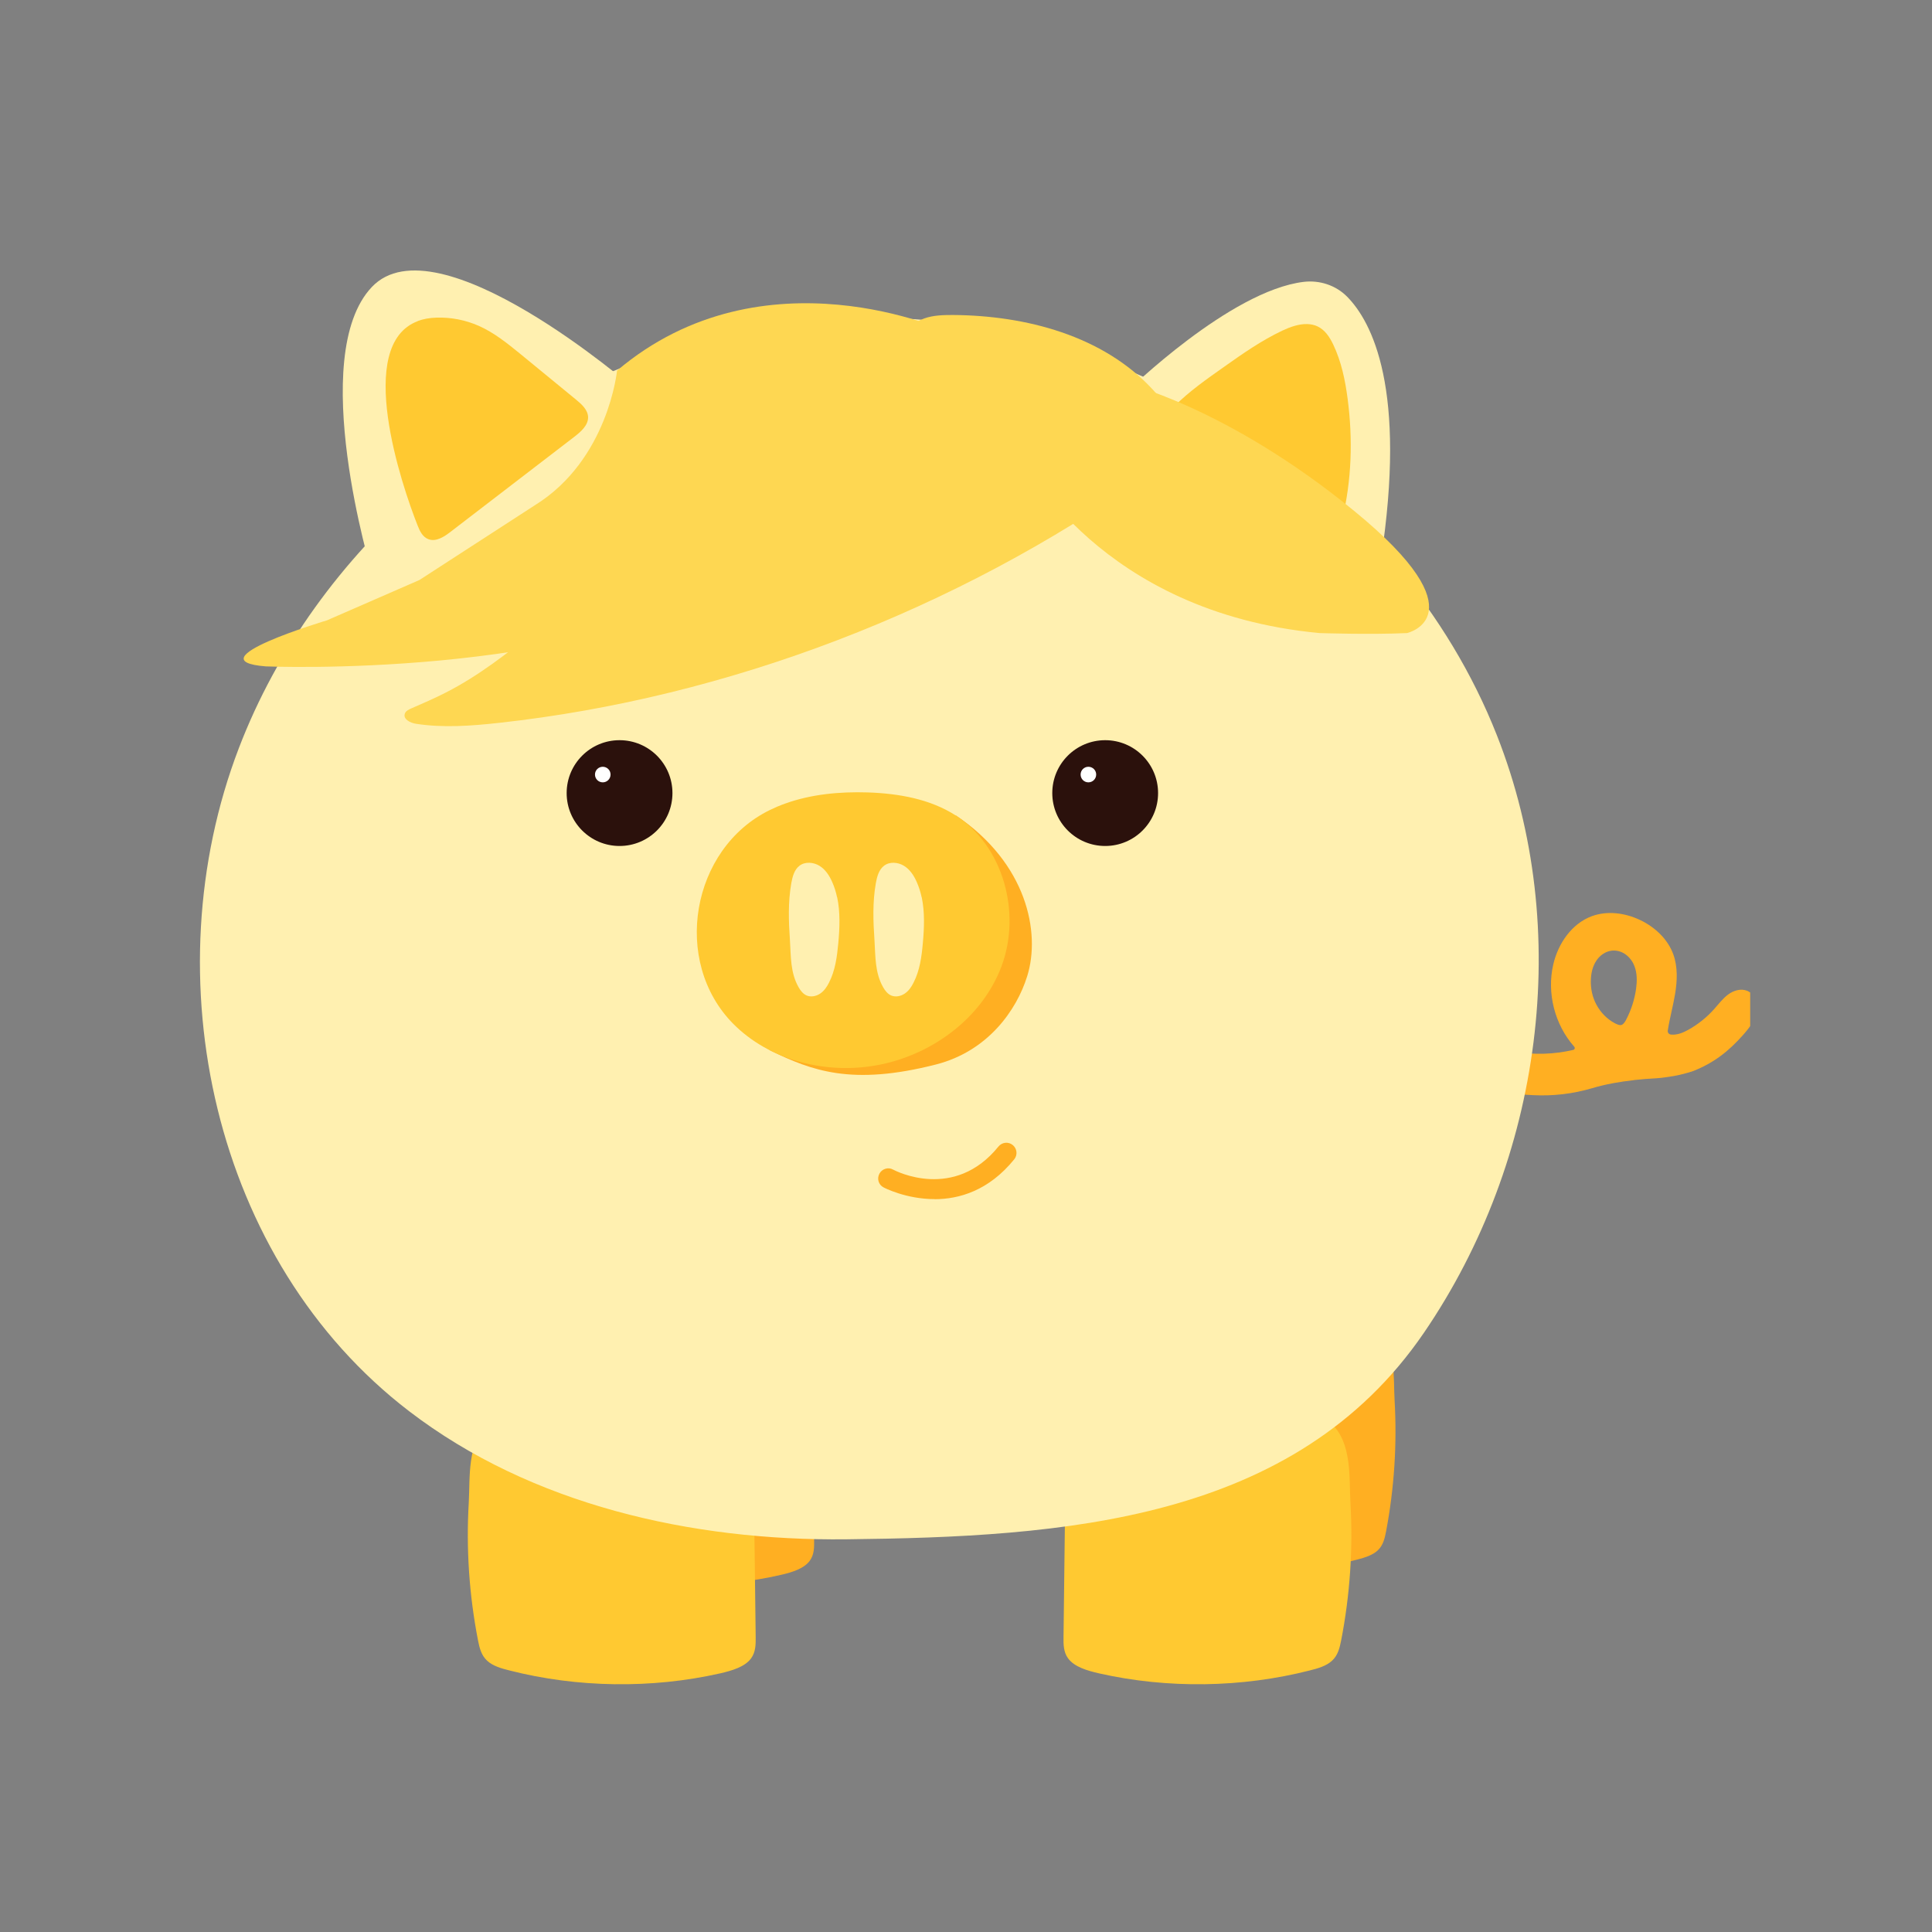 <svg width="50" height="50" viewBox="0 0 50 50" fill="none" xmlns="http://www.w3.org/2000/svg">
<rect x="0" y="0" width="50" height="50" fill="#808080" stroke="none"/>
<g clip-path="url(#clip0_376_83062)">
<path d="M42.285 27.952C42.481 27.931 42.677 27.915 42.876 27.905C43.044 27.894 43.138 27.873 43.303 27.85C43.418 27.834 43.719 27.758 43.826 27.716C44.352 27.507 44.729 27.214 45.106 26.79C45.132 26.761 45.158 26.73 45.185 26.698C45.316 26.541 45.436 26.363 45.467 26.159C45.499 25.955 45.407 25.722 45.219 25.643C45.056 25.575 44.865 25.633 44.724 25.738C44.583 25.842 44.478 25.986 44.36 26.117C44.169 26.332 43.939 26.515 43.688 26.654C43.551 26.73 43.395 26.792 43.243 26.774C43.19 26.769 43.154 26.722 43.162 26.669C43.211 26.353 43.298 26.044 43.35 25.73C43.408 25.387 43.423 25.028 43.306 24.701C43.162 24.301 42.824 23.987 42.437 23.806C42.052 23.625 41.599 23.565 41.201 23.709C40.678 23.9 40.325 24.416 40.199 24.958C40.026 25.698 40.236 26.52 40.741 27.088C40.767 27.117 40.754 27.164 40.714 27.172C40.22 27.287 39.704 27.303 39.204 27.219C39.149 27.35 39.071 27.868 39.175 28.203C39.186 28.24 39.202 28.279 39.233 28.302C39.259 28.321 39.633 28.342 39.665 28.342C40.188 28.37 40.707 28.31 41.209 28.161C41.562 28.056 41.924 27.994 42.287 27.954L42.285 27.952ZM41.172 25.371C41.172 25.371 41.172 25.355 41.172 25.348C41.178 25.18 41.217 25.01 41.309 24.869C41.4 24.727 41.549 24.62 41.717 24.602C41.843 24.589 41.973 24.628 42.075 24.704C42.178 24.78 42.256 24.887 42.3 25.005C42.371 25.188 42.368 25.395 42.342 25.588C42.303 25.866 42.217 26.133 42.089 26.381C42.062 26.431 42.026 26.499 41.971 26.523C41.916 26.546 41.832 26.502 41.782 26.476C41.583 26.368 41.424 26.201 41.316 26.002C41.209 25.803 41.167 25.594 41.17 25.376L41.172 25.371Z" fill="#FFAF22"/>
<path d="M14.751 34.611C14.236 35.09 14.314 35.972 14.28 36.563C14.215 37.694 14.288 38.83 14.5 39.95C14.534 40.126 14.573 40.309 14.714 40.442C14.848 40.568 15.047 40.631 15.241 40.68C16.845 41.104 18.604 41.13 20.226 40.754C20.509 40.688 20.813 40.594 20.962 40.385C21.072 40.23 21.072 40.042 21.069 39.861L21.012 35.001C21.012 34.828 21.001 34.64 20.87 34.504C20.692 34.318 20.363 34.3 20.075 34.297L16.295 34.255C15.945 34.252 15.589 34.247 15.256 34.339C15.042 34.399 14.877 34.493 14.748 34.614L14.751 34.611Z" fill="#FFAF22"/>
<path d="M35.621 34.291C36.136 34.77 36.058 35.652 36.092 36.243C36.157 37.374 36.084 38.51 35.872 39.63C35.838 39.805 35.799 39.988 35.658 40.122C35.524 40.248 35.325 40.31 35.132 40.36C33.527 40.784 31.768 40.81 30.146 40.433C29.863 40.368 29.559 40.274 29.41 40.064C29.3 39.91 29.3 39.721 29.303 39.541L29.36 34.681C29.36 34.508 29.371 34.319 29.502 34.183C29.68 33.998 30.01 33.979 30.297 33.977L34.077 33.935C34.428 33.932 34.783 33.927 35.116 34.018C35.33 34.079 35.495 34.173 35.623 34.293L35.621 34.291Z" fill="#FFAF22"/>
<path d="M12.645 36.822C12.079 37.329 12.168 38.258 12.132 38.884C12.061 40.078 12.142 41.279 12.372 42.459C12.409 42.642 12.454 42.839 12.608 42.98C12.752 43.114 12.972 43.179 13.184 43.231C14.937 43.679 16.861 43.708 18.636 43.307C18.944 43.236 19.277 43.14 19.439 42.917C19.559 42.752 19.559 42.553 19.557 42.365L19.494 37.23C19.494 37.047 19.483 36.848 19.34 36.704C19.146 36.508 18.785 36.489 18.471 36.484L14.338 36.44C13.956 36.434 13.566 36.432 13.202 36.529C12.969 36.591 12.786 36.691 12.647 36.819L12.645 36.822Z" fill="#FFC931"/>
<path d="M34.436 36.822C35.001 37.329 34.912 38.258 34.949 38.884C35.019 40.078 34.938 41.279 34.708 42.459C34.671 42.642 34.627 42.839 34.472 42.98C34.328 43.114 34.109 43.179 33.897 43.231C32.143 43.679 30.219 43.708 28.445 43.307C28.136 43.236 27.804 43.14 27.641 42.917C27.521 42.752 27.521 42.553 27.524 42.365L27.586 37.23C27.586 37.047 27.597 36.848 27.741 36.704C27.934 36.508 28.296 36.489 28.61 36.484L32.742 36.44C33.124 36.434 33.514 36.432 33.878 36.529C34.111 36.591 34.294 36.691 34.433 36.819L34.436 36.822Z" fill="#FFC931"/>
<path d="M18.337 8.768C19.648 8.428 20.999 8.24 22.362 8.224C29.374 8.14 36.223 12.642 38.741 19.033C40.727 24.074 39.906 30.018 36.854 34.488C33.506 39.39 27.505 39.775 21.904 39.837C17.889 39.882 13.746 38.942 10.587 36.521C5.507 32.63 3.918 25.275 6.18 19.365C8.158 14.196 12.901 10.179 18.337 8.768Z" fill="#FFF0B0"/>
<path d="M20.172 26.103C20.206 26.216 19.732 27.087 19.936 27.187C21.004 27.707 22.038 28.108 24.226 27.548C25.564 27.205 26.309 26.148 26.584 25.263C26.938 24.13 26.571 22.332 24.736 21.102C23.229 22.517 22.598 24.857 21.091 26.273C20.795 26.551 20.078 25.786 20.169 26.101L20.172 26.103Z" fill="#FFAF22"/>
<path d="M20.313 20.799C20.18 20.846 20.052 20.901 19.923 20.964C17.887 21.958 17.377 24.884 18.979 26.499C19.9 27.426 21.305 27.79 22.596 27.585C24.046 27.355 25.404 26.384 25.919 25.007C26.435 23.631 25.972 21.901 24.736 21.105C24.069 20.676 23.253 20.535 22.459 20.508C21.735 20.485 20.991 20.553 20.313 20.799Z" fill="#FFC931"/>
<path d="M21.663 23.22C21.635 23.087 21.595 22.956 21.538 22.828C21.465 22.66 21.36 22.5 21.206 22.406C21.051 22.312 20.836 22.294 20.692 22.404C20.556 22.506 20.509 22.689 20.478 22.859C20.392 23.359 20.41 23.84 20.444 24.343C20.47 24.756 20.454 25.173 20.666 25.547C20.716 25.636 20.784 25.725 20.878 25.764C20.991 25.811 21.124 25.782 21.226 25.714C21.328 25.646 21.399 25.542 21.454 25.432C21.616 25.118 21.663 24.759 21.695 24.408C21.732 24.013 21.747 23.605 21.666 23.22H21.663Z" fill="#FFF0B0"/>
<path d="M23.852 23.22C23.823 23.087 23.783 22.956 23.726 22.828C23.653 22.66 23.548 22.5 23.393 22.406C23.239 22.312 23.024 22.294 22.881 22.404C22.744 22.506 22.697 22.689 22.666 22.859C22.579 23.359 22.598 23.84 22.632 24.343C22.658 24.756 22.642 25.173 22.854 25.547C22.904 25.636 22.972 25.725 23.066 25.764C23.179 25.811 23.312 25.782 23.414 25.714C23.517 25.646 23.587 25.542 23.642 25.432C23.804 25.118 23.852 24.759 23.883 24.408C23.919 24.013 23.935 23.605 23.854 23.22H23.852Z" fill="#FFF0B0"/>
<path d="M9.622 14.818C9.622 14.818 7.931 9.217 9.622 7.429C11.312 5.639 16.382 10.03 16.382 10.03C16.382 10.03 12.008 12.035 9.622 14.82V14.818Z" fill="#FFF0B0"/>
<path d="M29.172 10.13C29.172 10.13 31.829 7.526 33.737 7.295C34.15 7.245 34.572 7.382 34.865 7.68C35.504 8.329 36.417 10.062 35.734 14.503C35.734 14.503 33.446 11.621 29.172 10.13Z" fill="#FFF0B0"/>
<path d="M33.834 8.387C33.617 8.379 33.386 8.463 33.185 8.557C32.643 8.814 32.154 9.157 31.67 9.5C31.225 9.814 30.777 10.128 30.398 10.507C30.131 10.774 29.885 11.138 30 11.486C30.099 11.782 30.421 11.954 30.717 12.098L33.748 13.572C34.122 13.753 34.601 13.991 34.732 13.462C34.983 12.434 35.014 11.363 34.876 10.316C34.813 9.837 34.714 9.356 34.502 8.913C34.413 8.727 34.292 8.539 34.098 8.447C34.015 8.408 33.926 8.39 33.834 8.387Z" fill="#FFC931"/>
<path d="M10.809 8.309C10.951 8.256 11.113 8.225 11.302 8.22C11.676 8.209 12.05 8.283 12.388 8.432C12.791 8.61 13.131 8.887 13.469 9.162L14.905 10.34C15.055 10.463 15.217 10.609 15.22 10.8C15.22 11.01 15.034 11.172 14.861 11.306L11.657 13.766C11.495 13.891 11.288 14.025 11.095 13.957C10.94 13.904 10.864 13.745 10.807 13.598C10.391 12.549 9.171 8.926 10.812 8.311L10.809 8.309Z" fill="#FFC931"/>
<path d="M24.186 31.033C23.443 31.033 22.875 30.735 22.865 30.729C22.736 30.661 22.689 30.502 22.76 30.373C22.828 30.248 22.988 30.198 23.113 30.269C23.181 30.305 24.694 31.088 25.84 29.672C25.932 29.559 26.097 29.541 26.209 29.633C26.322 29.724 26.34 29.889 26.249 30.002C25.589 30.816 24.822 31.035 24.186 31.035V31.033Z" fill="#FFAF22"/>
<path d="M16.034 21.894C16.79 21.894 17.403 21.281 17.403 20.525C17.403 19.769 16.79 19.156 16.034 19.156C15.278 19.156 14.665 19.769 14.665 20.525C14.665 21.281 15.278 21.894 16.034 21.894Z" fill="#2B110C"/>
<path d="M15.6 20.247C15.711 20.247 15.801 20.157 15.801 20.045C15.801 19.934 15.711 19.844 15.6 19.844C15.488 19.844 15.398 19.934 15.398 20.045C15.398 20.157 15.488 20.247 15.6 20.247Z" fill="white"/>
<path d="M28.602 21.894C29.358 21.894 29.971 21.281 29.971 20.525C29.971 19.769 29.358 19.156 28.602 19.156C27.846 19.156 27.233 19.769 27.233 20.525C27.233 21.281 27.846 21.894 28.602 21.894Z" fill="#2B110C"/>
<path d="M28.167 20.247C28.279 20.247 28.369 20.157 28.369 20.045C28.369 19.934 28.279 19.844 28.167 19.844C28.056 19.844 27.966 19.934 27.966 20.045C27.966 20.157 28.056 20.247 28.167 20.247Z" fill="white"/>
<path d="M6.879 17.246C6.879 17.246 14.809 17.584 19.146 15.011C23.483 12.438 24.543 8.591 24.543 8.591C24.543 8.591 19.766 6.377 15.969 9.591C15.969 9.591 15.743 11.894 13.848 13.072L10.854 15.011L8.46 16.055C8.46 16.055 4.966 17.095 6.879 17.246Z" fill="#FED752"/>
<path d="M13.893 16.289C13.15 16.894 12.391 17.488 11.54 17.922C11.247 18.072 10.946 18.203 10.645 18.333C10.575 18.365 10.496 18.401 10.475 18.475C10.433 18.616 10.619 18.708 10.763 18.731C11.472 18.841 12.197 18.786 12.912 18.708C18.866 18.053 24.75 15.779 29.641 12.327C29.921 12.131 30.212 11.911 30.335 11.591C30.534 11.071 30.215 10.495 29.835 10.084C28.55 8.689 26.55 8.163 24.655 8.152C24.407 8.152 24.153 8.158 23.92 8.241C23.674 8.33 23.467 8.498 23.263 8.663L14.103 16.119C14.032 16.177 13.961 16.234 13.893 16.289Z" fill="#FED752"/>
<path d="M26.497 11.908C26.497 11.908 28.463 15.85 34.15 16.384C34.15 16.384 35.459 16.428 36.414 16.384C36.414 16.384 38.367 15.939 35.045 13.222C31.724 10.505 29.052 9.895 29.052 9.895C29.052 9.895 25.788 9.788 26.495 11.905L26.497 11.908Z" fill="#FED752"/>
</g>
<defs>
<clipPath id="clip0_376_83062">
<rect width="40.295" height="36.592" fill="white" transform="translate(5 7)"/>
</clipPath>
</defs>
</svg>
